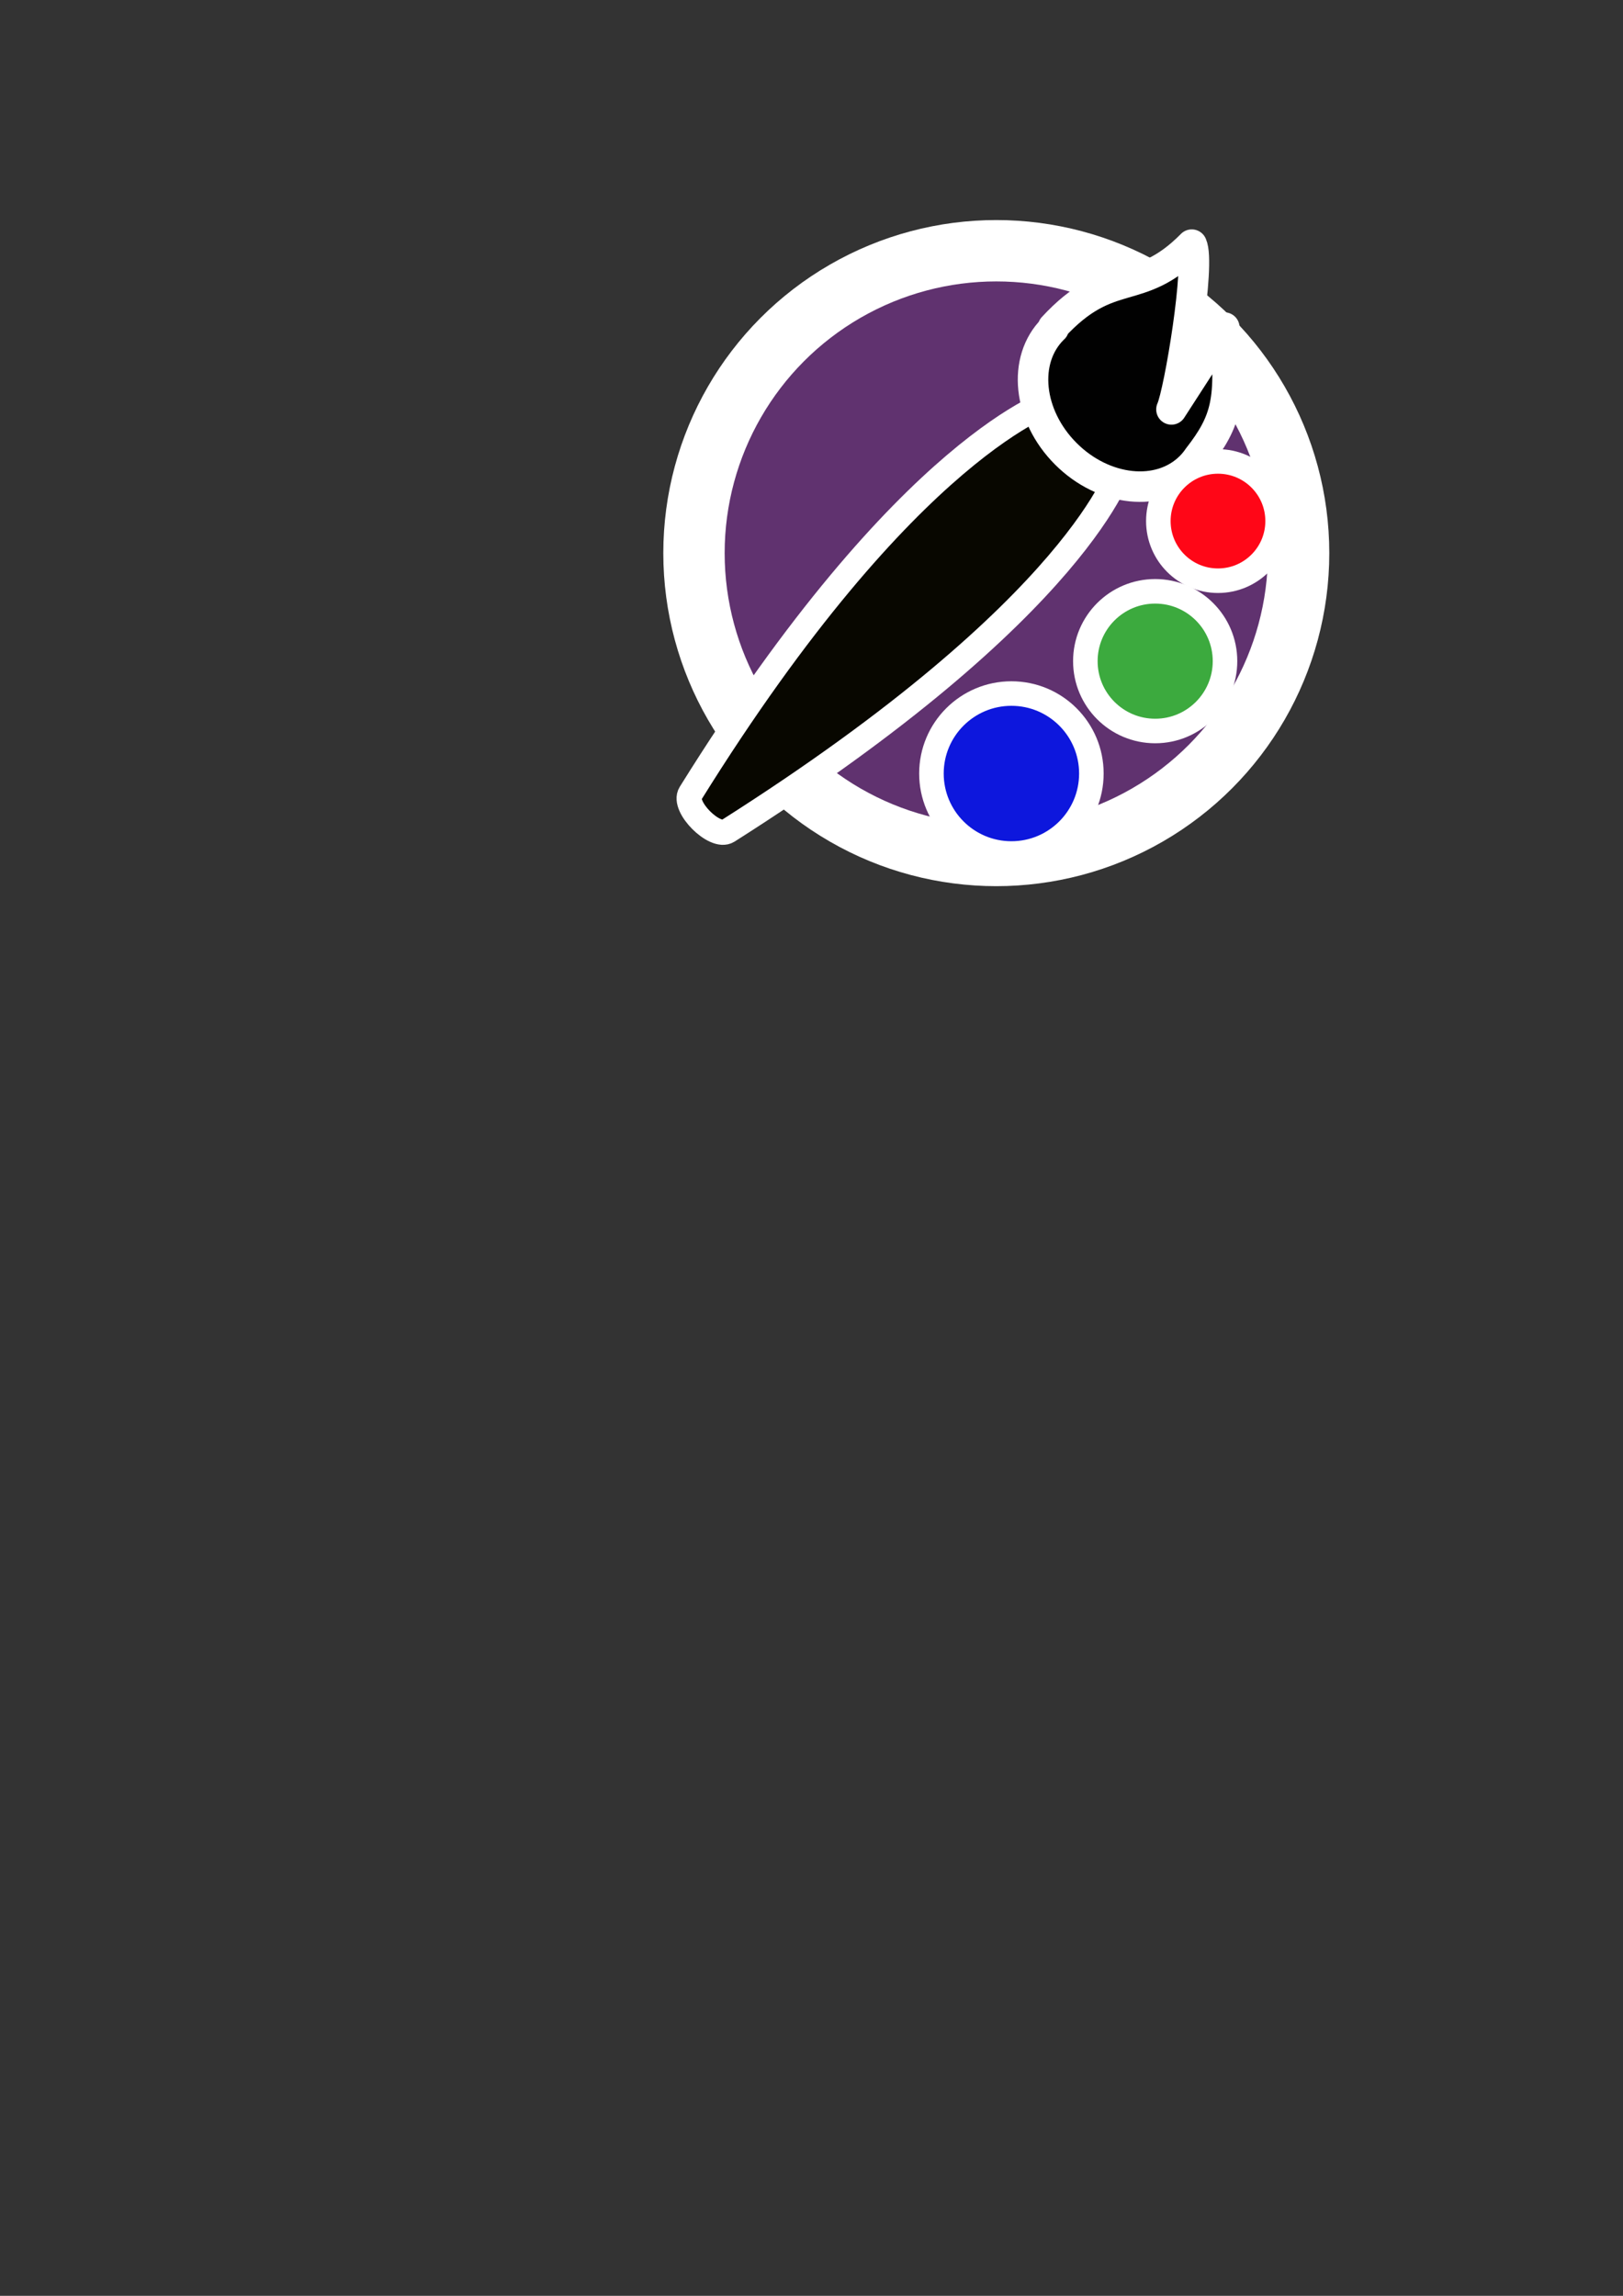 <?xml version="1.0" encoding="UTF-8" standalone="no"?>
<!-- Created with Inkscape (http://www.inkscape.org/) -->

<svg
   width="210mm"
   height="297mm"
   viewBox="0 0 210 297"
   version="1.1"
   id="svg1135"
   inkscape:version="1.1.2 (1:1.1+202202050950+0a00cf5339)"
   sodipodi:docname="brush.svg"
   xmlns:inkscape="http://www.inkscape.org/namespaces/inkscape"
   xmlns:sodipodi="http://sodipodi.sourceforge.net/DTD/sodipodi-0.dtd"
   xmlns="http://www.w3.org/2000/svg"
   xmlns:svg="http://www.w3.org/2000/svg">
  <rect x="0" y="0" width="210" height="297" fill="#333333" stroke="none"/>
  <sodipodi:namedview
     id="namedview1137"
     pagecolor="#ffffff"
     bordercolor="#666666"
     borderopacity="1.0"
     inkscape:pageshadow="2"
     inkscape:pageopacity="0.0"
     inkscape:pagecheckerboard="0"
     inkscape:document-units="mm"
     showgrid="false"
     inkscape:zoom="0.91579684"
     inkscape:cx="426.40462"
     inkscape:cy="319.39398"
     inkscape:window-width="1366"
     inkscape:window-height="745"
     inkscape:window-x="0"
     inkscape:window-y="0"
     inkscape:window-maximized="1"
     inkscape:current-layer="layer1" />
  <defs
     id="defs1132" />
  <g
     inkscape:label="Camada 1"
     inkscape:groupmode="layer"
     id="layer1">
    <circle
       style="fill:#60326f;fill-opacity:1;stroke:#ffffff;stroke-width:7.938;stroke-linecap:round;stroke-linejoin:round;stroke-miterlimit:4;stroke-dasharray:none;stroke-opacity:1;paint-order:markers stroke fill"
       id="path5792"
       cx="128.911"
       cy="71.554"
       r="39.117"
       inkscape:export-filename="../static/img/icon/theme.png"
       inkscape:export-xdpi="18.860001"
       inkscape:export-ydpi="18.860001" />
    <path
       id="rect1218"
       style="fill:#080700;stroke:#ffffff;stroke-width:3.254;stroke-linecap:round;stroke-linejoin:round;stroke-miterlimit:4;stroke-dasharray:none;stroke-opacity:1;paint-order:markers stroke fill;fill-opacity:1"
       d="m 136.515,51.754 8.56,8.56 c 0,0 -4.984,18.069 -50.896,47.183 -1.68,1.066 -5.898,-3.156 -4.846,-4.846 C 117.652,57.138 136.515,51.754 136.515,51.754 Z"
       sodipodi:nodetypes="ccssc"
       inkscape:export-filename="../static/img/icon/theme.png"
       inkscape:export-xdpi="18.860001"
       inkscape:export-ydpi="18.860001" />
    <path
       id="path2814"
       style="fill:#010101;fill-opacity:1;stroke:#ffffff;stroke-width:3.945;stroke-linecap:round;stroke-linejoin:round;stroke-miterlimit:4;stroke-dasharray:none;stroke-opacity:1;paint-order:markers stroke fill"
       d="m 154.202,31.649 c -6.988,7.073 -10.493,2.613 -17.962,10.719 l 0.103,0.104 c -0.041,0.037 -0.081,0.074 -0.121,0.111 -3.987,3.987 -3.231,11.206 1.688,16.125 4.919,4.919 12.139,5.675 16.126,1.688 0.374,-0.374 0.711,-0.783 1.009,-1.224 3.625,-4.675 4.399,-7.44 3.371,-16.798 l -6.843,10.592 c 1.001,-2.163 3.795,-18.851 2.628,-21.318 z"
       inkscape:export-filename="../static/img/icon/theme.png"
       inkscape:export-xdpi="18.860001"
       inkscape:export-ydpi="18.860001"
       sodipodi:nodetypes="cccccccccc" />
    <circle
       style="fill:#ff0617;fill-opacity:1;stroke:#ffffff;stroke-width:3.175;stroke-linecap:round;stroke-linejoin:round;stroke-miterlimit:4;stroke-dasharray:none;stroke-opacity:1;paint-order:markers stroke fill"
       id="path4030"
       cx="157.594"
       cy="67.409"
       r="7.716"
       inkscape:export-filename="../static/img/icon/theme.png"
       inkscape:export-xdpi="18.860001"
       inkscape:export-ydpi="18.860001" />
    <circle
       style="fill:#3caa3e;fill-opacity:1;stroke:#ffffff;stroke-width:3.175;stroke-linecap:round;stroke-linejoin:round;stroke-miterlimit:4;stroke-dasharray:none;stroke-opacity:1;paint-order:markers stroke fill"
       id="path4032"
       cx="149.469"
       cy="85.532"
       r="9.035"
       inkscape:export-filename="../static/img/icon/theme.png"
       inkscape:export-xdpi="18.860001"
       inkscape:export-ydpi="18.860001" />
    <circle
       style="fill:#0d17dd;fill-opacity:1;stroke:#ffffff;stroke-width:3.175;stroke-linecap:round;stroke-linejoin:round;stroke-miterlimit:4;stroke-dasharray:none;stroke-opacity:1;paint-order:markers stroke fill"
       id="path4034"
       cx="130.866"
       cy="100.068"
       r="10.347"
       inkscape:export-filename="../static/img/icon/theme.png"
       inkscape:export-xdpi="18.860001"
       inkscape:export-ydpi="18.860001" />
  </g>
</svg>
